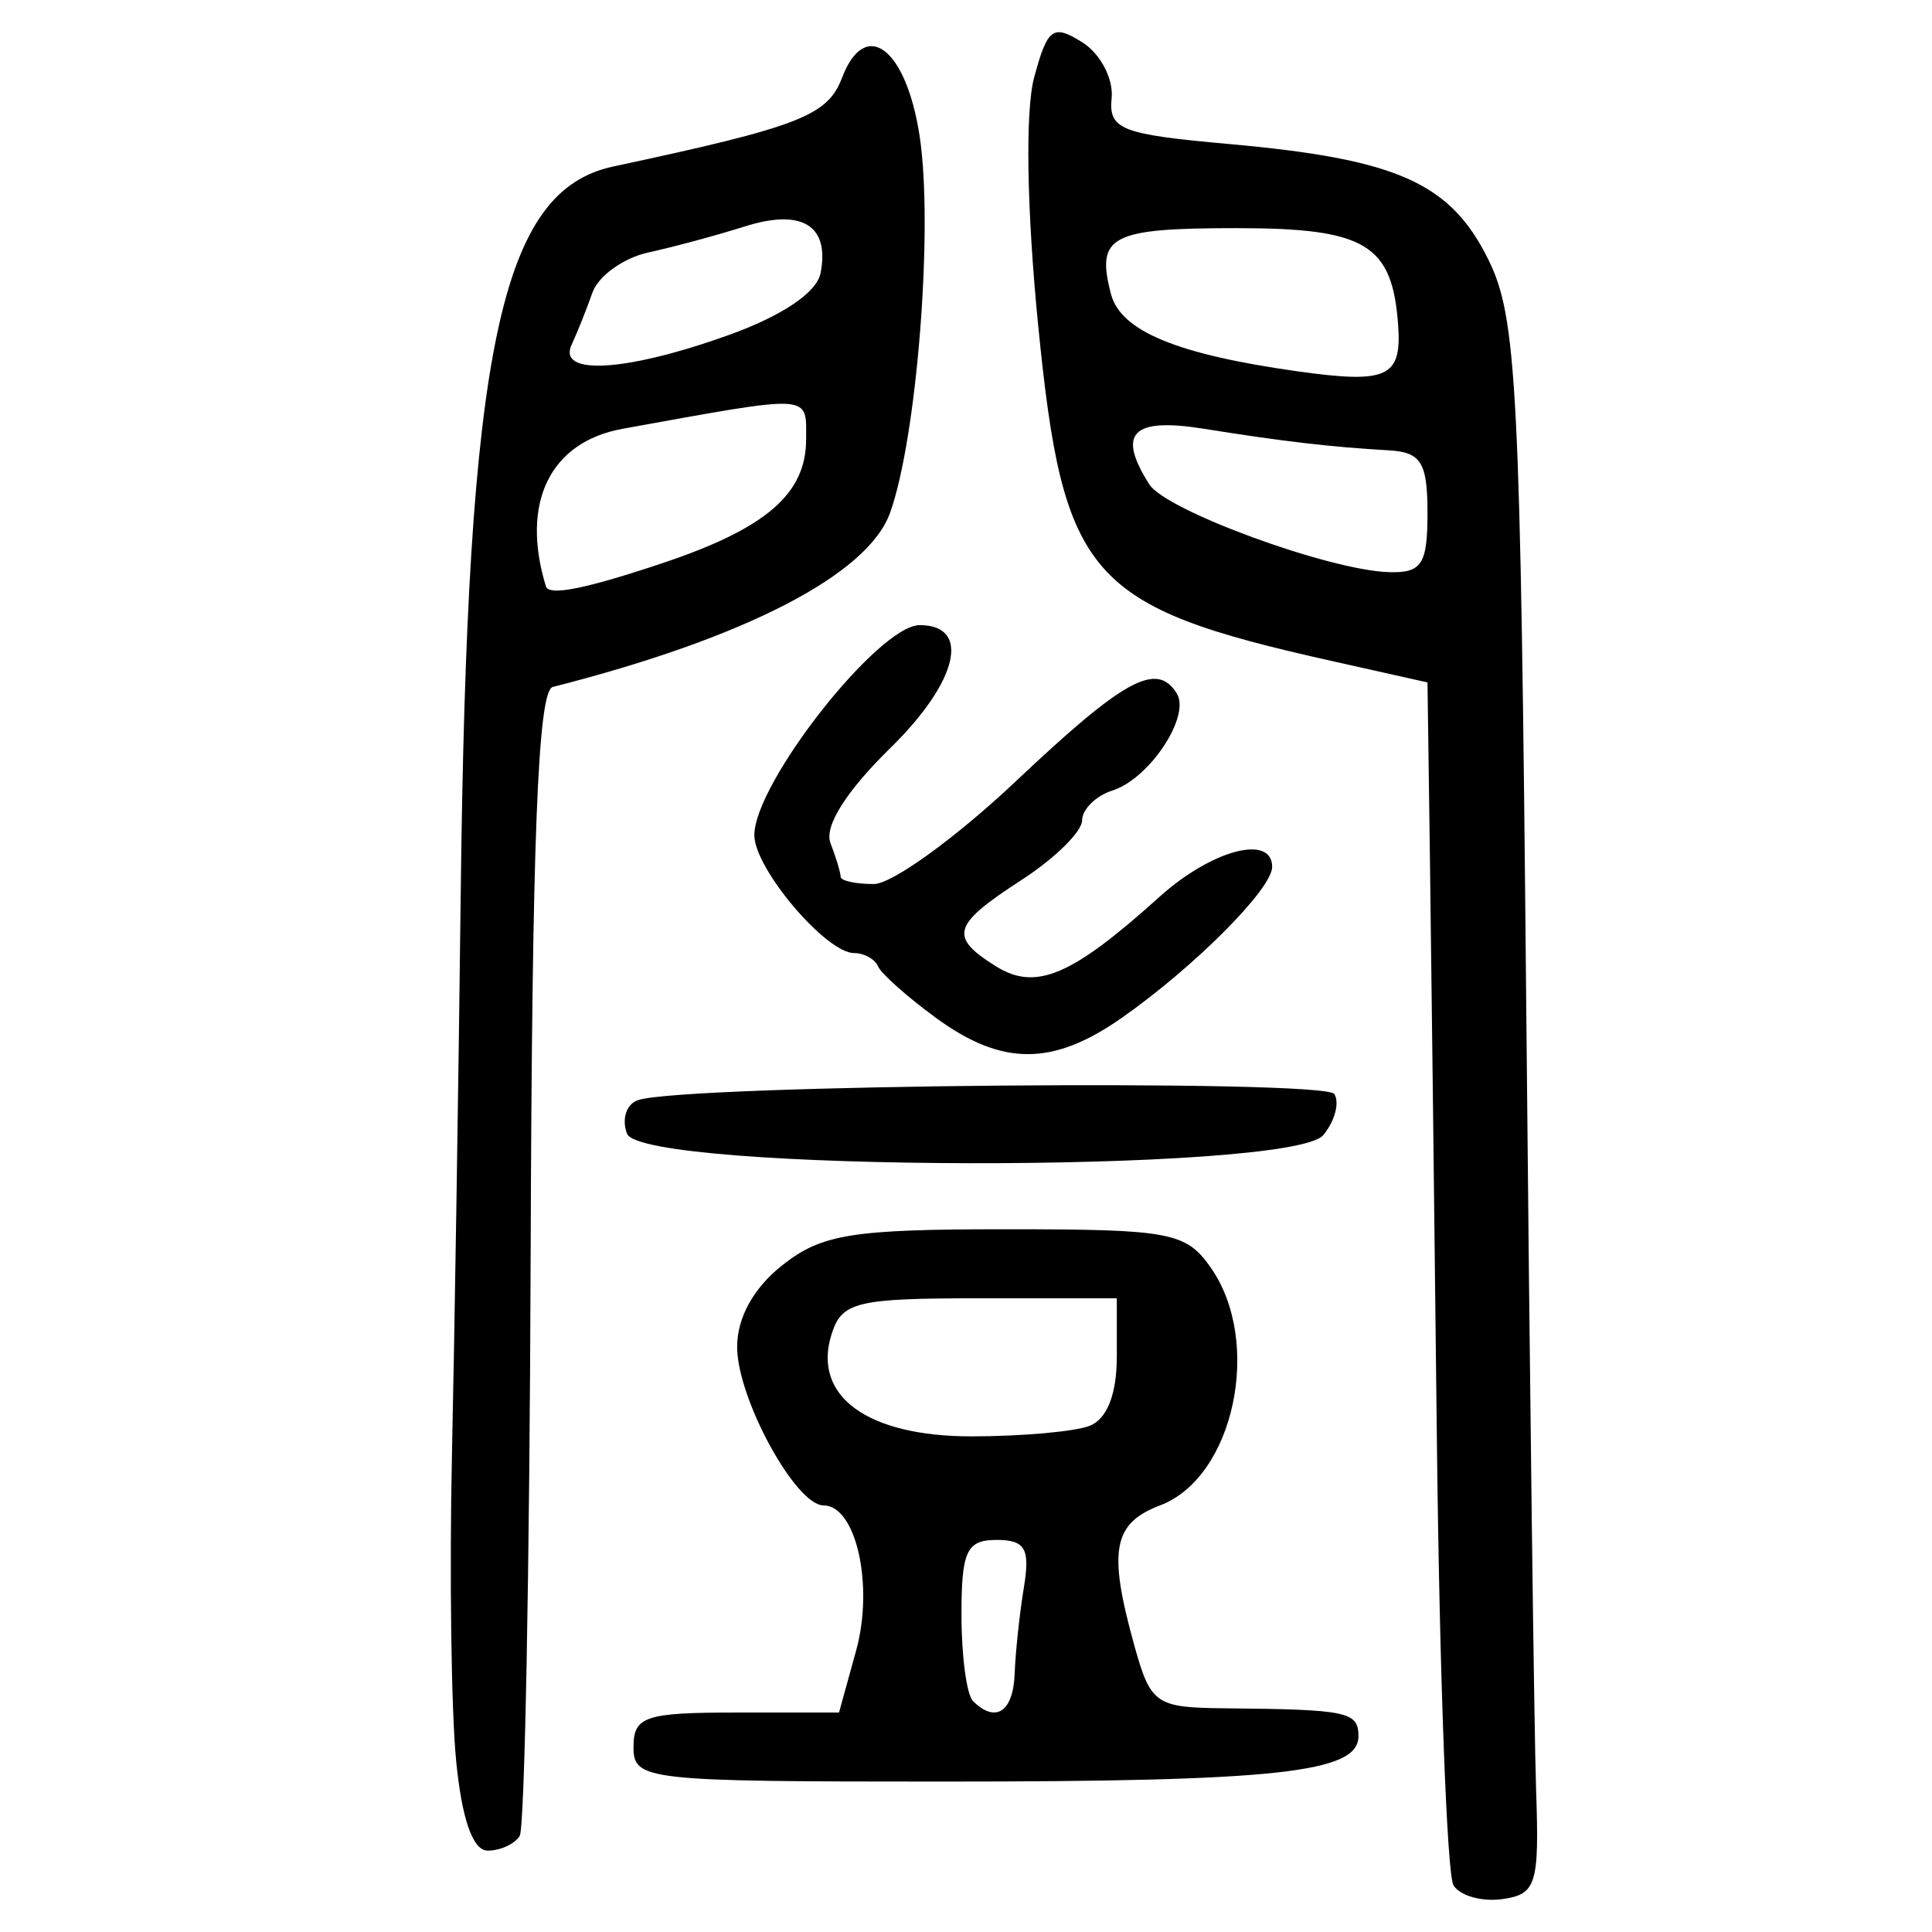 <?xml version="1.0" encoding="UTF-8" standalone="no"?>
<!-- Created with Inkscape (http://www.inkscape.org/) -->

<svg
   xmlns:dc="http://purl.org/dc/elements/1.1/"
   xmlns:cc="http://creativecommons.org/ns#"
   xmlns:rdf="http://www.w3.org/1999/02/22-rdf-syntax-ns#"
   xmlns:svg="http://www.w3.org/2000/svg"
   xmlns="http://www.w3.org/2000/svg"
   xmlns:sodipodi="http://sodipodi.sourceforge.net/DTD/sodipodi-0.dtd"
   xmlns:inkscape="http://www.inkscape.org/namespaces/inkscape"
   width="300"
   height="300"
   id="svg2"
   version="1.1"
   inkscape:version="0.48.4 r9939"
   sodipodi:docname="image-seal.svg">
  <defs
     id="defs4" />
  <sodipodi:namedview
     id="base"
     pagecolor="#ffffff"
     bordercolor="#666666"
     borderopacity="1.0"
     inkscape:pageopacity="0.0"
     inkscape:pageshadow="2"
     inkscape:zoom="2.0018437"
     inkscape:cx="123.3515"
     inkscape:cy="143.3195"
     inkscape:document-units="px"
     inkscape:current-layer="layer1"
     showgrid="false"
     inkscape:window-width="1215"
     inkscape:window-height="1000"
     inkscape:window-x="65"
     inkscape:window-y="24"
     inkscape:window-maximized="1"
     fit-margin-top="10"
     fit-margin-left="10"
     fit-margin-right="10"
     fit-margin-bottom="10" />
  <g
     inkscape:label="Calque 1"
     inkscape:groupmode="layer"
     id="layer1"
     transform="translate(0,-752.362)">
    <path
       style="fill:#000000"
       d="m 225.694,1045.108 c -1.008,-1.631 -2.167,-32.757 -2.577,-69.168 -0.409,-36.412 -0.904,-77.77 -1.1,-91.908 l -0.357,-25.705 -15.027,-3.363 c -37.647,-8.425 -41.531,-12.869 -45.413,-51.957 -1.788,-18.01 -2.042,-33.414 -0.637,-38.622 2.075,-7.689 2.913,-8.304 7.454,-5.468 2.814,1.757 4.874,5.656 4.578,8.663 -0.482,4.895 1.425,5.643 18.223,7.145 26.079,2.332 34.339,5.999 40.233,17.861 4.494,9.045 5.03,19.512 5.921,115.812 0.539,58.227 1.23,113.104 1.535,121.949 0.505,14.632 0.034,16.155 -5.223,16.904 -3.178,0.453 -6.602,-0.511 -7.61,-2.142 z m -4.034,-213.097 c 0,-7.84 -0.99,-9.437 -6.03,-9.723 -8.873,-0.503 -16.355,-1.375 -28.603,-3.334 -11.248,-1.799 -13.638,0.612 -8.557,8.63 2.569,4.053 27.881,13.33 37.161,13.619 5.141,0.16 6.03,-1.196 6.03,-9.193 z m -4.557,-29.152 c -0.901,-12.587 -5.037,-15.071 -25.095,-15.071 -19.575,0 -21.858,1.199 -19.495,10.235 1.505,5.756 10.259,9.376 29.046,12.009 13.874,1.944 16.123,0.907 15.544,-7.172 z M 70.819,1025.656 c -0.753,-7.739 -1.039,-29.147 -0.637,-47.574 0.402,-18.426 1.015,-57.624 1.361,-87.106 0.994,-84.608 6.122,-109.009 23.699,-112.764 28.837,-6.161 33.264,-7.874 35.492,-13.734 3.617,-9.515 10.013,-4.678 12.085,9.139 2.131,14.213 -0.449,46.843 -4.618,58.395 -3.461,9.591 -22.543,19.437 -52.365,27.02 -2.329,0.592 -3.227,23.71 -3.438,88.465 -0.157,48.215 -0.92,88.691 -1.696,89.946 -0.776,1.256 -3.01,2.283 -4.964,2.283 -2.326,0 -4.026,-4.861 -4.922,-14.071 z M 102.969,839.772 c 15.987,-5.36 22.205,-10.734 22.205,-19.19 0,-7.103 1.312,-7.028 -28.496,-1.637 -11.274,2.039 -15.879,11.494 -11.912,24.457 0.473,1.545 6.135,0.416 18.203,-3.63 z m 10.131,-35.366 c 8.367,-3.001 13.738,-6.622 14.322,-9.655 1.424,-7.397 -2.896,-10.041 -11.798,-7.22 -4.329,1.372 -11.044,3.183 -14.922,4.026 -3.878,0.843 -7.798,3.656 -8.712,6.252 -0.914,2.596 -2.365,6.227 -3.224,8.07 -2.269,4.867 8.468,4.217 24.334,-1.473 z M 98.372,1023.645 c 0,-4.76 1.787,-5.36 15.955,-5.36 l 15.955,0 2.653,-9.609 c 2.793,-10.114 0.005,-22.554 -5.054,-22.554 -4.341,0 -13.407,-16.619 -13.418,-24.597 -0.005,-4.568 2.556,-9.195 7.052,-12.731 6.107,-4.804 10.798,-5.555 34.691,-5.555 25.512,0 27.948,0.456 31.801,5.957 8.093,11.554 3.633,32.546 -7.841,36.908 -7.358,2.797 -8.134,6.984 -4.033,21.747 2.538,9.136 3.312,9.674 14.056,9.775 19.09,0.182 20.751,0.529 20.751,4.344 0,5.662 -12.624,7.035 -64.66,7.035 -46.122,0 -47.909,-0.201 -47.909,-5.36 z m 59.185,-11.391 c 0.121,-3.317 0.766,-9.347 1.432,-13.401 0.99,-6.022 0.214,-7.371 -4.241,-7.371 -4.644,0 -5.452,1.721 -5.452,11.614 0,6.388 0.804,12.418 1.787,13.401 3.501,3.501 6.257,1.695 6.474,-4.244 z m 11.621,-38.48 c 2.713,-1.041 4.24,-4.901 4.24,-10.721 l 0,-9.094 -21.261,0 c -19.152,0 -21.436,0.551 -23.023,5.552 -3.054,9.622 5.505,15.889 21.699,15.889 7.759,0 16.014,-0.732 18.346,-1.627 z M 97.364,928.397 c -0.87,-2.267 -0.094,-4.614 1.723,-5.215 7.289,-2.412 106.665,-3.273 108.109,-0.937 0.839,1.357 0.068,4.224 -1.714,6.371 -4.948,5.962 -105.825,5.758 -108.119,-0.219 z m 47.912,-18.022 c -4.422,-3.241 -8.443,-6.821 -8.934,-7.956 -0.491,-1.135 -2.162,-2.063 -3.713,-2.063 -4.375,0 -15.495,-13.135 -15.495,-18.303 0,-8.105 19.297,-32.621 25.677,-32.621 8.03,0 5.952,8.776 -4.504,19.026 -6.938,6.8 -10.351,12.212 -9.349,14.823 0.868,2.262 1.578,4.617 1.578,5.233 0,0.616 2.318,1.121 5.152,1.121 2.834,0 12.784,-7.207 22.112,-16.015 16.76,-15.827 21.834,-18.59 24.933,-13.576 2.184,3.534 -4.247,13.242 -9.977,15.061 -2.583,0.82 -4.712,2.917 -4.73,4.66 -0.019,1.743 -4.24,5.894 -9.381,9.225 -10.798,6.994 -11.343,8.831 -3.987,13.424 6.185,3.862 11.764,1.495 25.345,-10.756 8.117,-7.322 17.538,-9.835 17.538,-4.678 0,3.409 -12.077,15.529 -23.343,23.427 -10.741,7.53 -18.614,7.521 -28.921,-0.032 z"
       id="path3184"
       inkscape:connector-curvature="0"
       sodipodi:nodetypes="csscsssssssssccsssssssssssssssssssscsssssssssssssssscsscssscscssscssscccscsssccsscccccsssssssssscssssscc" />
  </g>
</svg>
